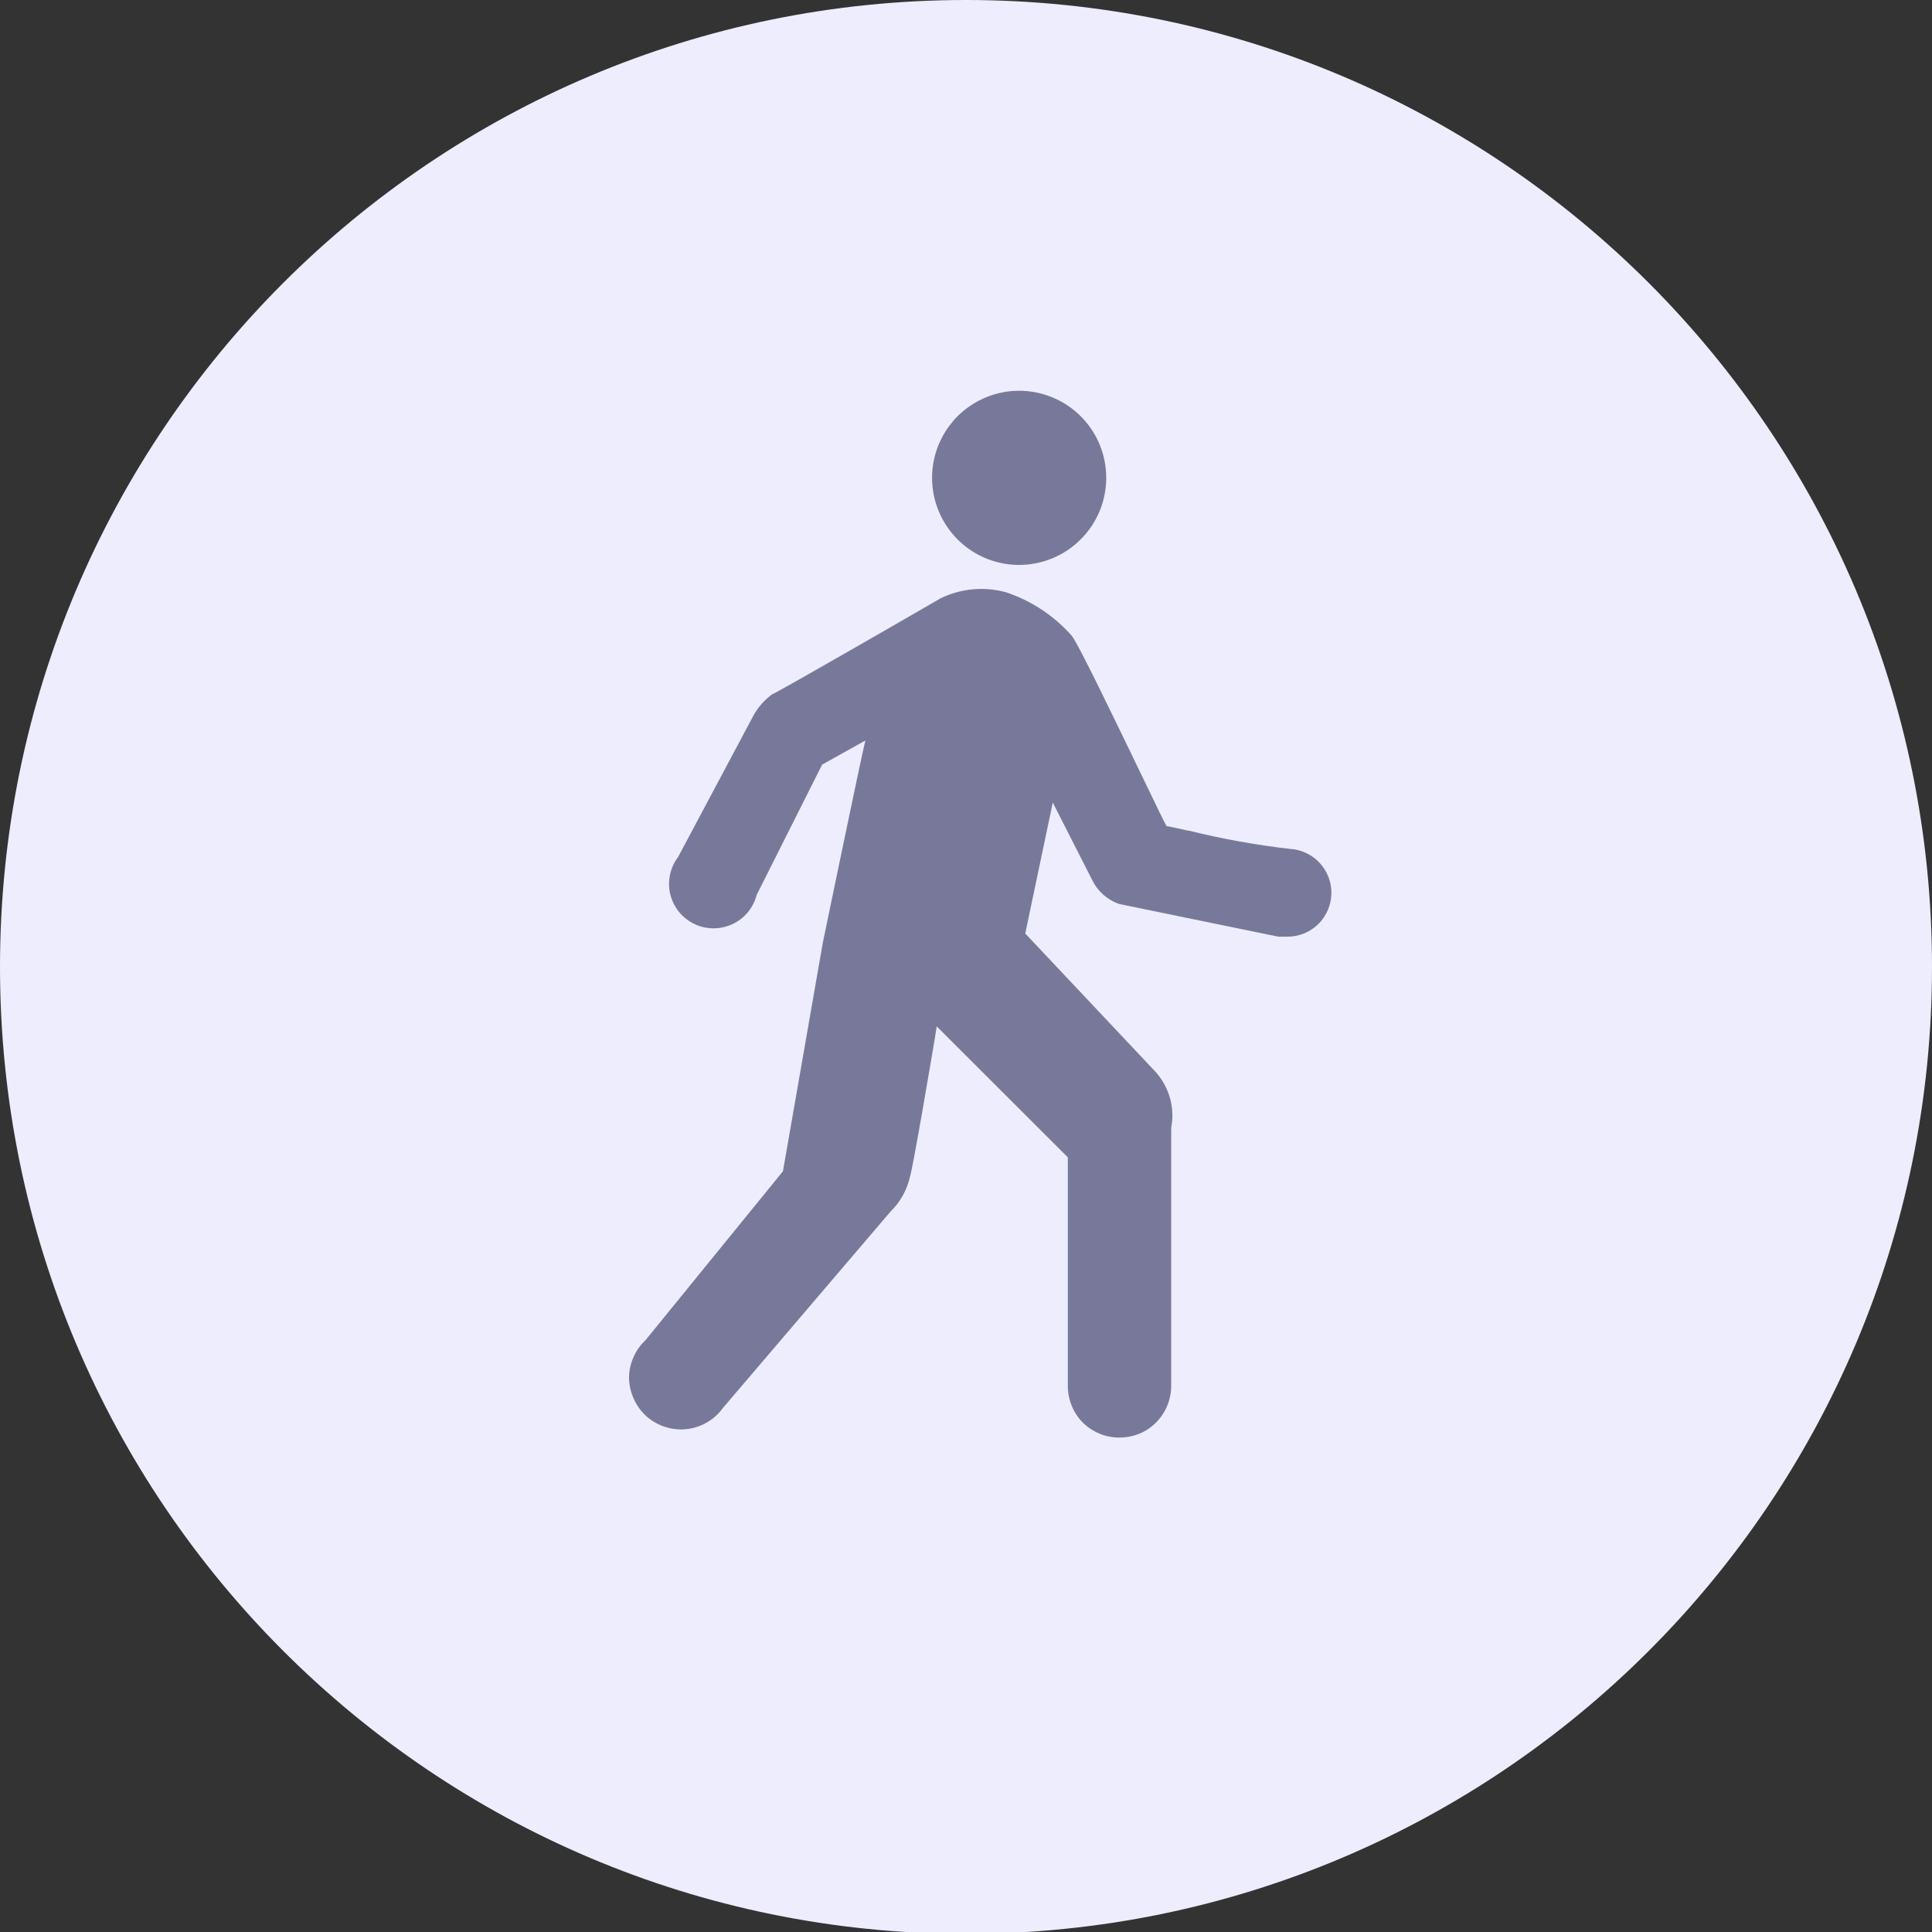 <svg xmlns="http://www.w3.org/2000/svg" width="24" height="24" viewBox="0 0 24 24"><rect x="0" y="0" width="24" height="24" fill="#333333" stroke="none"/><g fill="none"><path fill="#EDEDFD" d="M12,24.023 C18.627,24.023 24,18.645 24,12.011 C24,5.378 18.627,0 12,0 C5.373,0 0,5.378 0,12.011 C0,18.645 5.373,24.023 12,24.023 Z"/><path fill="#78799A" d="M13.905,17.858 C13.821,17.858 13.737,17.842 13.66,17.81 C13.582,17.778 13.511,17.731 13.451,17.672 C13.332,17.551 13.265,17.388 13.265,17.218 L13.265,14.377 L11.636,12.75 C11.636,12.75 11.628,12.802 11.615,12.885 C11.548,13.282 11.343,14.495 11.305,14.613 C11.269,14.78 11.184,14.933 11.061,15.052 L8.979,17.492 C8.927,17.564 8.86,17.625 8.782,17.67 C8.705,17.715 8.619,17.743 8.53,17.753 C8.507,17.755 8.484,17.757 8.461,17.757 C8.395,17.757 8.329,17.747 8.266,17.727 C8.181,17.7 8.102,17.656 8.034,17.597 C7.967,17.537 7.913,17.465 7.876,17.383 C7.838,17.302 7.817,17.214 7.814,17.124 C7.813,17.036 7.831,16.948 7.866,16.867 C7.901,16.784 7.952,16.71 8.018,16.649 L9.726,14.55 L10.221,11.712 C10.226,11.688 10.717,9.313 10.75,9.199 L10.213,9.498 L9.4,11.116 C9.38,11.195 9.342,11.269 9.29,11.332 C9.238,11.395 9.172,11.446 9.098,11.48 C9.024,11.514 8.945,11.532 8.864,11.532 L8.86,11.532 C8.736,11.532 8.616,11.489 8.52,11.412 C8.423,11.336 8.355,11.228 8.326,11.108 C8.307,11.029 8.306,10.946 8.323,10.866 C8.34,10.785 8.375,10.71 8.424,10.645 L9.343,8.92 C9.4,8.805 9.484,8.705 9.587,8.628 C9.724,8.566 11.665,7.444 11.685,7.432 C11.938,7.309 12.228,7.283 12.499,7.358 C12.813,7.463 13.093,7.648 13.312,7.896 C13.384,7.973 13.889,9.023 14.191,9.65 L14.195,9.658 C14.36,10.001 14.48,10.248 14.491,10.262 C14.504,10.262 14.61,10.285 14.756,10.318 L14.765,10.318 C15.178,10.42 15.597,10.496 16.02,10.545 C16.162,10.552 16.296,10.614 16.393,10.719 C16.49,10.823 16.543,10.962 16.539,11.104 C16.535,11.247 16.476,11.382 16.374,11.482 C16.272,11.581 16.134,11.636 15.992,11.636 L15.881,11.636 L13.9,11.229 C13.753,11.177 13.633,11.069 13.566,10.929 L13.078,9.97 L12.736,11.596 L14.321,13.279 C14.416,13.373 14.487,13.489 14.527,13.617 C14.567,13.744 14.574,13.88 14.549,14.011 L14.549,17.216 C14.549,17.385 14.482,17.548 14.363,17.669 C14.303,17.73 14.232,17.778 14.153,17.81 C14.074,17.842 13.99,17.858 13.905,17.858 L13.905,17.858 Z M12.661,7.018 C12.447,7.018 12.238,6.955 12.06,6.836 C11.882,6.717 11.743,6.548 11.661,6.35 C11.579,6.153 11.558,5.935 11.599,5.725 C11.641,5.515 11.744,5.323 11.895,5.171 C12.047,5.02 12.239,4.917 12.449,4.875 C12.659,4.833 12.877,4.855 13.074,4.937 C13.272,5.018 13.441,5.157 13.56,5.335 C13.679,5.513 13.742,5.722 13.742,5.936 C13.742,6.223 13.628,6.498 13.425,6.7 C13.223,6.903 12.948,7.017 12.661,7.018 L12.661,7.018 Z"/></g></svg>